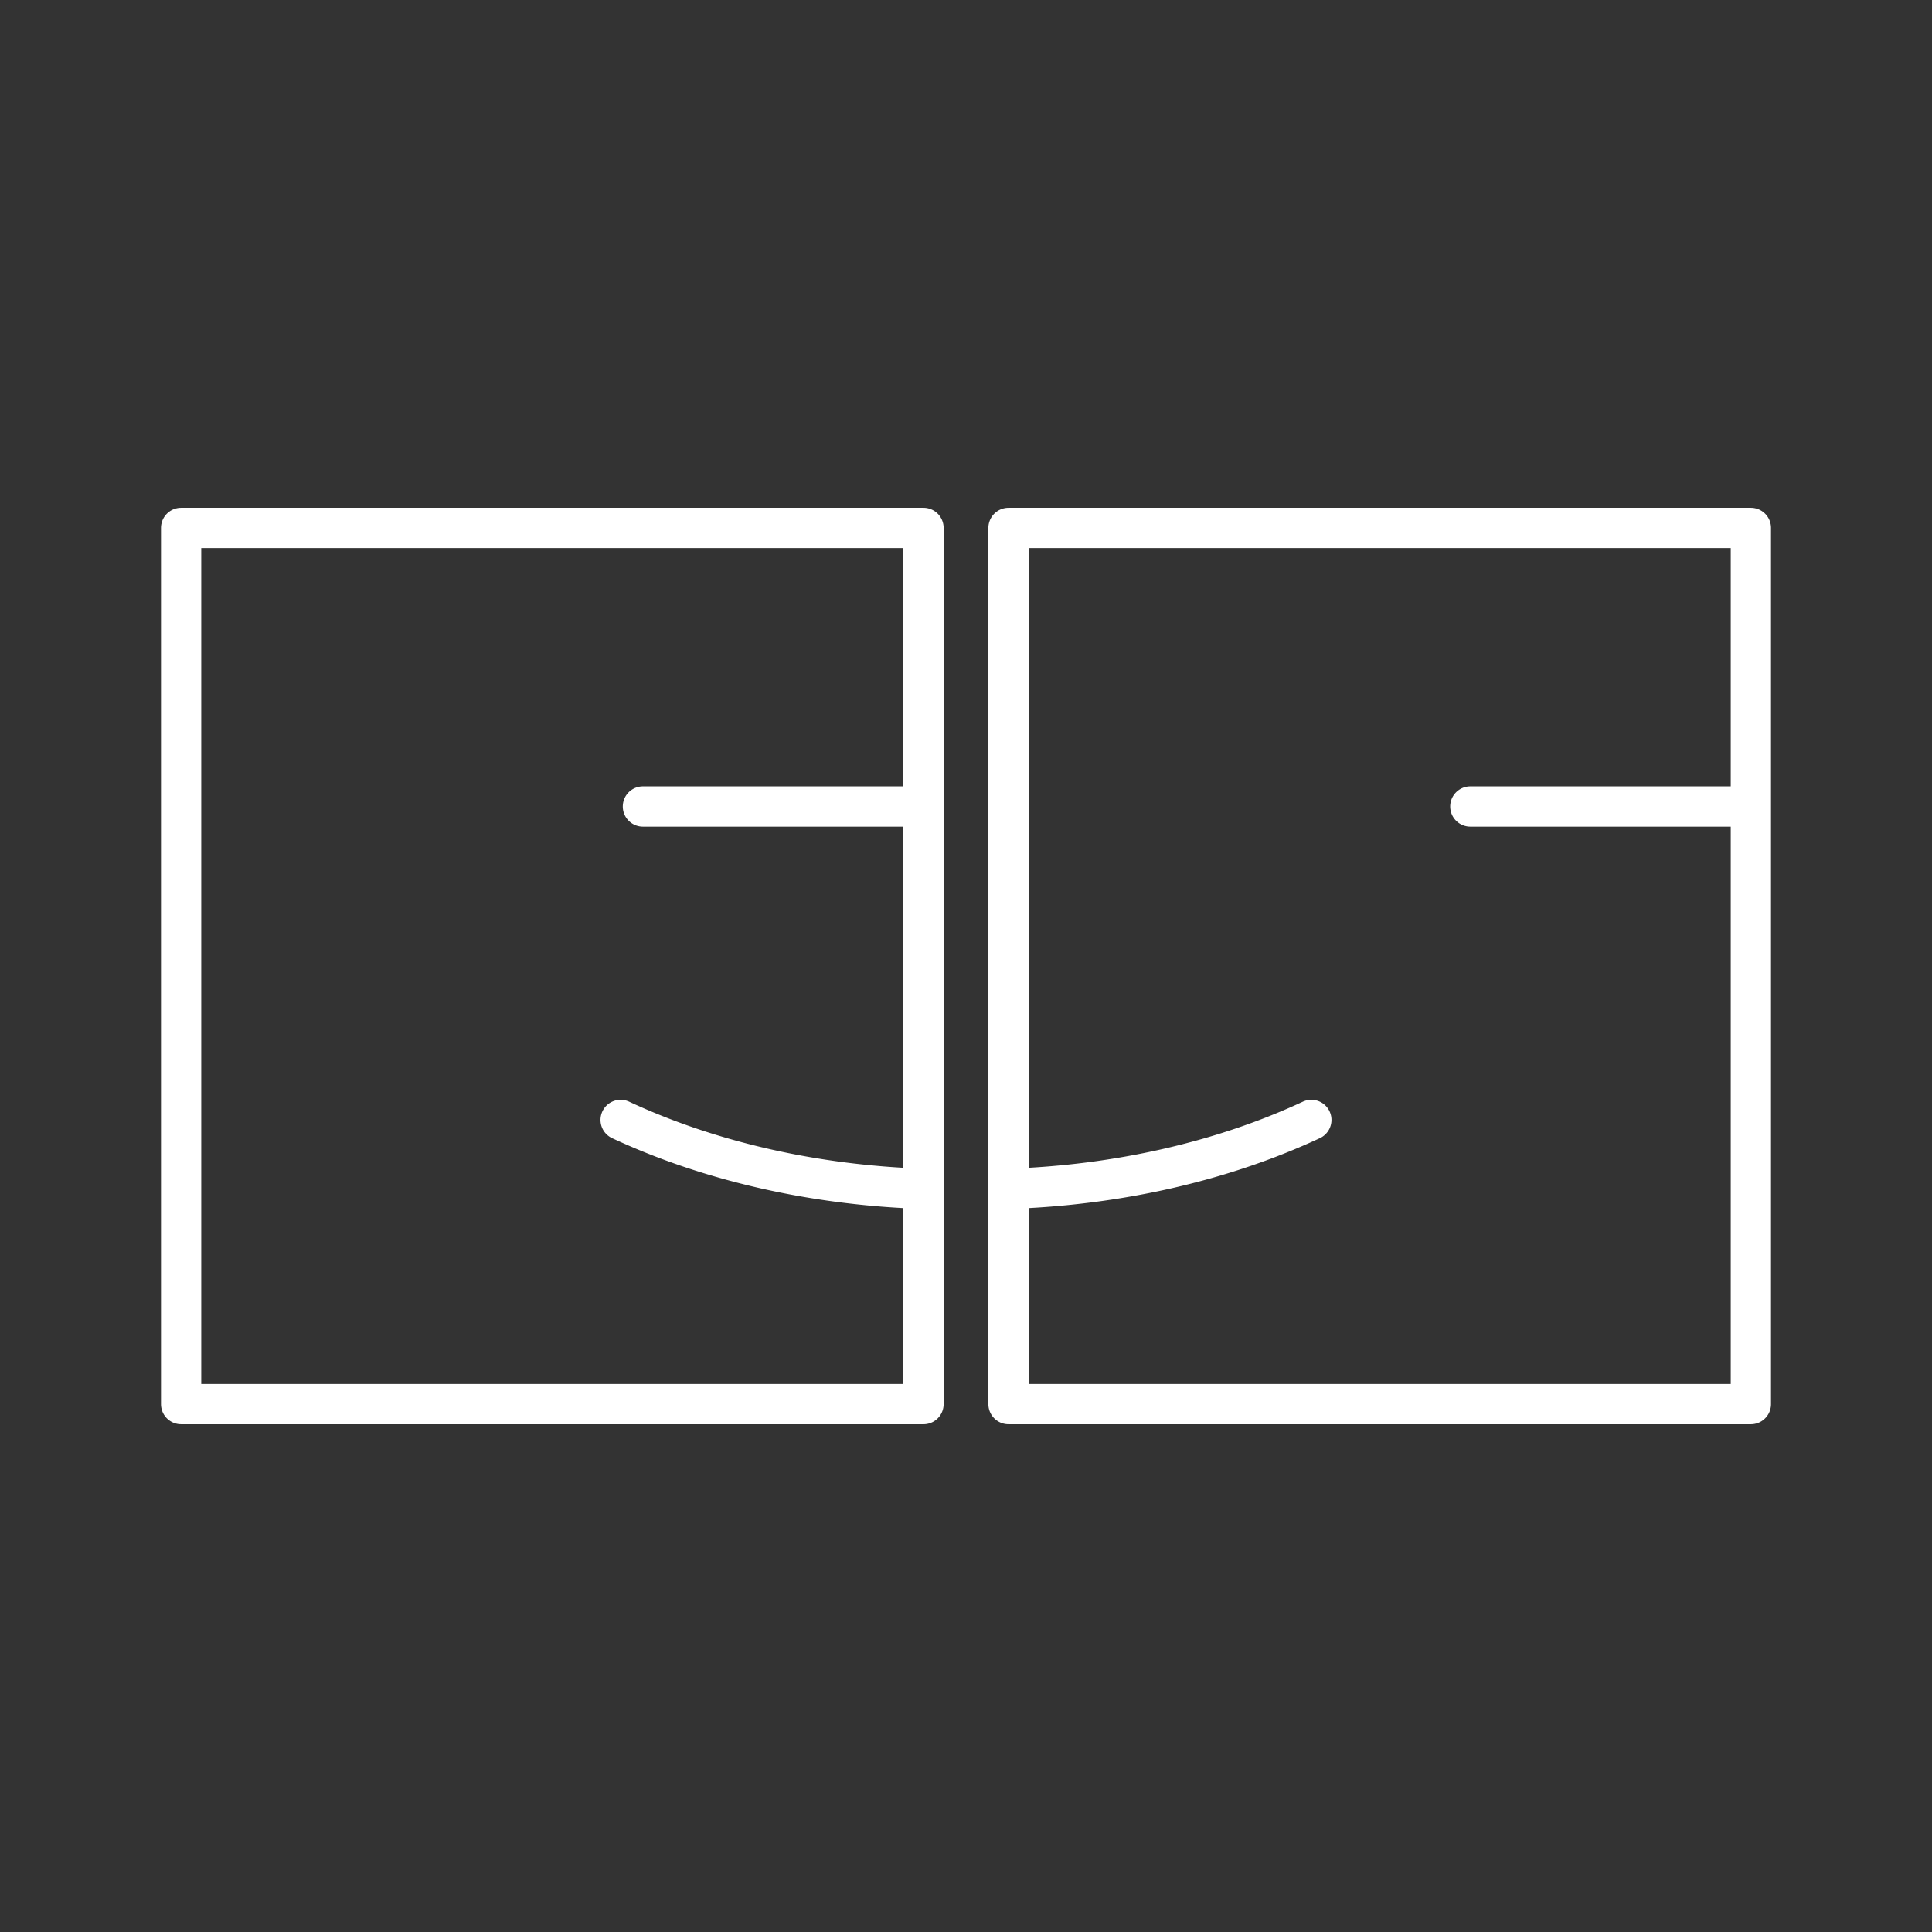 <svg xmlns="http://www.w3.org/2000/svg" xml:space="preserve" id="svg990" width="48" height="48" version="1.1"><rect width="100%" height="100%" fill="#333333" stroke="none"/><defs id="defs987"><style id="style1174">.a{fill:none;stroke:#fff;stroke-linecap:round;stroke-linejoin:round}</style></defs><path id="path12009-1" d="M15.973 20.037h6.97m13.587 0h6.97m-10.92 7.787a14.326 9.52 0 0 1-7.524 1.712m-2.112 0a14.326 9.52 0 0 1-7.525-1.712m9.637-14.709H43.5v21.77H25.056Zm-20.556 0h18.444v21.77H4.5Z" style="fill:none;stroke:#fff;stroke-width:1;stroke-linecap:round;stroke-linejoin:round;stroke-dasharray:none;stroke-opacity:1;stop-color:#000"/></svg>